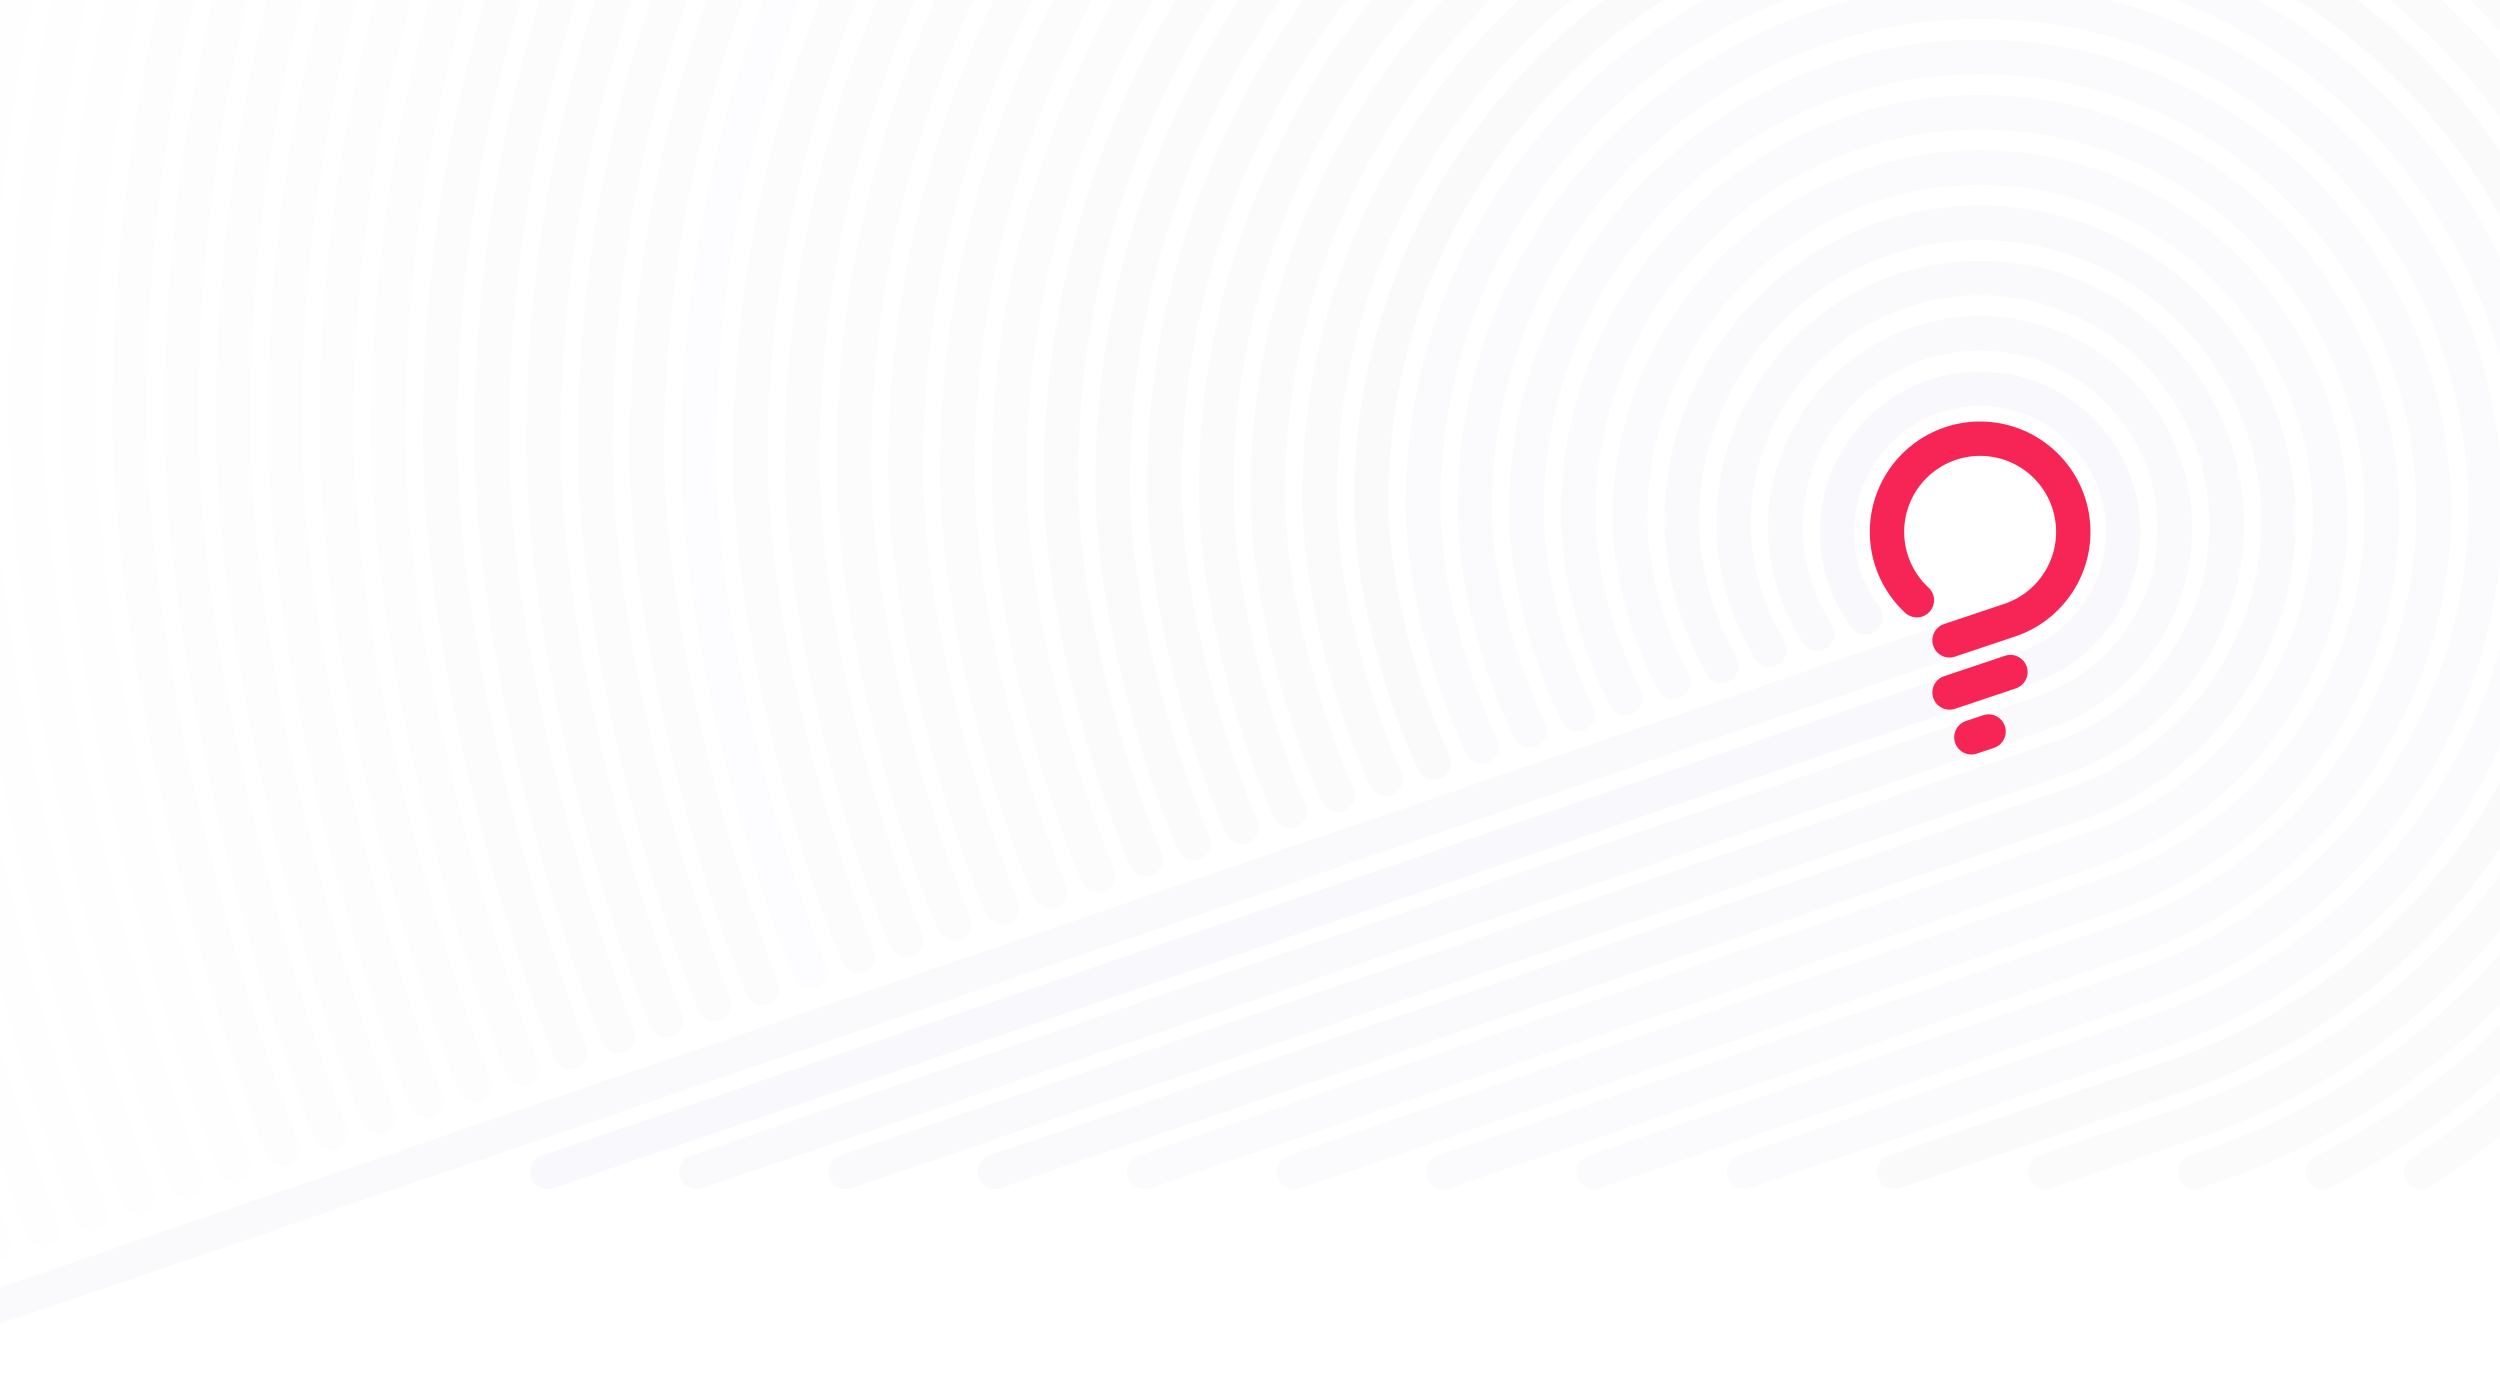 <svg xmlns="http://www.w3.org/2000/svg" xmlns:xlink="http://www.w3.org/1999/xlink" width="1920" height="1056.02" viewBox="0 0 1920 1056.02">
  <defs>
    <clipPath id="clip-path">
      <rect id="Rectangle_8" data-name="Rectangle 8" width="1920" height="1056.02" transform="translate(0 0)" fill="none"/>
    </clipPath>
  </defs>
  <g id="Group_4699" data-name="Group 4699" transform="translate(0 0)">
    <g id="Group_33" data-name="Group 33" opacity="0.03">
      <g id="Group_32" data-name="Group 32" clip-path="url(#clip-path)">
        <path id="Path_139" data-name="Path 139" d="M1432.71,474.16a109.861,109.861,0,1,1,123.77,38.24l-.28.08L420.46,900" fill="none" stroke="#241DBC" stroke-linecap="round" stroke-linejoin="round" stroke-width="26.387"/>
        <path id="Path_140" data-name="Path 140" d="M1395.86,486.53c-15.43-23-24.78-52.59-24.78-80.84,0-82.51,67.15-149.63,149.65-149.63a149.655,149.655,0,0,1,48.66,291.18l-.41.13L534.86,900" fill="none" stroke="#482572" stroke-linecap="round" stroke-linejoin="round" stroke-width="26.387" opacity="0.977"/>
        <path id="Path_141" data-name="Path 141" d="M1359.02,498.91c-16.8-27.18-27.68-63.25-27.68-95.95,0-104.42,84.98-189.37,189.39-189.37a189.394,189.394,0,0,1,61.57,368.5l-.53.17L649.4,900" fill="none" stroke="#482572" stroke-linecap="round" stroke-linejoin="round" stroke-width="26.387" opacity="0.953"/>
        <path id="Path_142" data-name="Path 142" d="M1322.18,511.29c-18.17-31.36-30.57-73.92-30.57-111.07,0-126.33,102.8-229.1,229.12-229.1a229.128,229.128,0,0,1,74.49,445.81l-.67.22L764.07,900" fill="none" stroke="#482572" stroke-linecap="round" stroke-linejoin="round" stroke-width="26.387" opacity="0.93"/>
        <path id="Path_143" data-name="Path 143" d="M1285.33,523.66c-19.53-35.54-33.46-84.58-33.46-126.17,0-148.24,120.63-268.85,268.86-268.85a268.873,268.873,0,0,1,87.4,523.14l-.8.26L878.86,900" fill="none" stroke="#482572" stroke-linecap="round" stroke-linejoin="round" stroke-width="26.387" opacity="0.907"/>
        <path id="Path_144" data-name="Path 144" d="M1248.49,536.04c-20.9-39.72-36.35-95.25-36.35-141.29,0-170.15,138.44-308.58,308.59-308.58a308.607,308.607,0,0,1,100.32,600.45l-.93.31L993.79,900" fill="none" stroke="#482572" stroke-linecap="round" stroke-linejoin="round" stroke-width="26.387" opacity="0.884"/>
        <path id="Path_145" data-name="Path 145" d="M1211.65,548.41c-22.27-43.9-39.25-105.91-39.25-156.39,0-192.06,156.27-348.32,348.33-348.32a348.344,348.344,0,0,1,113.23,677.77l-1.06.35L1108.84,900" fill="none" stroke="#482572" stroke-linecap="round" stroke-linejoin="round" stroke-width="26.387" opacity="0.86"/>
        <path id="Path_146" data-name="Path 146" d="M1174.81,560.79c-23.64-48.08-42.15-116.58-42.15-171.51,0-213.97,174.1-388.05,388.07-388.05a388.077,388.077,0,0,1,126.14,755.08l-1.19.4L1224.01,900" fill="none" stroke="#482572" stroke-linecap="round" stroke-linejoin="round" stroke-width="26.387" opacity="0.837"/>
        <path id="Path_147" data-name="Path 147" d="M1137.96,573.17c-25-52.27-45.03-127.25-45.03-186.62,0-235.88,191.92-427.79,427.8-427.79,114.28,0,221.68,44.48,302.48,125.28,80.82,80.81,125.33,188.24,125.33,302.51a427.943,427.943,0,0,1-288.75,404.61l-1.32.44L1339.3,900" fill="none" stroke="#482572" stroke-linecap="round" stroke-linejoin="round" stroke-width="26.387" opacity="0.814"/>
        <path id="Path_148" data-name="Path 148" d="M1101.12,585.54c-26.37-56.44-47.93-137.91-47.93-201.73,0-257.79,209.75-467.52,467.54-467.52,124.89,0,242.27,48.61,330.58,136.91,88.32,88.32,136.96,205.73,136.96,330.61A467.668,467.668,0,0,1,1672.7,826l-1.45.49L1454.7,900" fill="none" stroke="#482572" stroke-linecap="round" stroke-linejoin="round" stroke-width="26.387" opacity="0.791"/>
        <path id="Path_149" data-name="Path 149" d="M1064.28,597.92c-27.74-60.63-50.82-148.58-50.82-216.84,0-279.71,227.57-507.27,507.27-507.27,135.5,0,262.86,52.76,358.67,148.56,95.83,95.82,148.61,223.21,148.61,358.71a507.436,507.436,0,0,1-342.4,479.77l-1.58.53L1570.2,900" fill="none" stroke="#482572" stroke-linecap="round" stroke-linejoin="round" stroke-width="26.387" opacity="0.767"/>
        <path id="Path_150" data-name="Path 150" d="M1027.43,610.29c-29.1-64.8-53.71-159.24-53.71-231.95,0-301.61,245.4-547,547.01-547,146.12,0,283.45,56.89,386.77,160.2,103.34,103.32,160.25,240.69,160.25,386.8a547.175,547.175,0,0,1-369.22,517.35l-1.72.58-11,3.73" fill="none" stroke="#482572" stroke-linecap="round" stroke-linejoin="round" stroke-width="26.387" opacity="0.744"/>
        <path id="Path_151" data-name="Path 151" d="M990.59,622.67c-30.47-68.98-56.61-169.91-56.61-247.06,0-323.53,263.23-586.74,586.75-586.74,156.73,0,304.04,61.02,414.87,171.83,110.84,110.83,171.88,258.18,171.88,414.91A586.973,586.973,0,0,1,1784.05,900" fill="none" stroke="#482572" stroke-linecap="round" stroke-linejoin="round" stroke-width="26.387" opacity="0.721"/>
        <path id="Path_152" data-name="Path 152" d="M953.75,635.04c-31.84-73.16-59.5-180.57-59.5-262.17,0-345.43,281.05-626.47,626.48-626.47,167.34,0,324.63,65.15,442.96,183.47,118.35,118.34,183.53,275.67,183.53,443A626.746,626.746,0,0,1,1859.38,900" fill="none" stroke="#482572" stroke-linecap="round" stroke-linejoin="round" stroke-width="26.387" opacity="0.698"/>
        <path id="Path_153" data-name="Path 153" d="M916.9,647.42c-33.2-77.34-62.39-191.24-62.39-277.28,0-367.35,298.88-666.21,666.22-666.21,177.96,0,345.23,69.28,471.06,195.1,125.86,125.85,195.16,293.16,195.16,471.11A666.38,666.38,0,0,1,1942.857,885.6" fill="none" stroke="#482572" stroke-linecap="round" stroke-linejoin="round" stroke-width="26.387" opacity="0.674"/>
        <path id="Path_154" data-name="Path 154" d="M880.06,659.8c-34.57-81.53-65.28-201.91-65.28-292.4,0-389.25,316.7-705.94,705.95-705.94,188.57,0,365.82,73.41,499.16,206.74,133.36,133.35,206.8,310.64,206.8,499.2a706.153,706.153,0,0,1-260.549,547.759" fill="none" stroke="#482572" stroke-linecap="round" stroke-linejoin="round" stroke-width="26.387" opacity="0.651"/>
        <path id="Path_155" data-name="Path 155" d="M843.22,672.17c-35.94-85.7-68.18-212.57-68.18-307.5,0-411.17,334.53-745.68,745.69-745.68,199.18,0,386.41,77.54,527.25,218.37,140.87,140.86,218.45,328.13,218.45,527.31a745.883,745.883,0,0,1-278.16,580.97" fill="none" stroke="#482572" stroke-linecap="round" stroke-linejoin="round" stroke-width="26.387" opacity="0.628"/>
        <path id="Path_156" data-name="Path 156" d="M806.38,684.55c-37.31-89.89-71.08-223.24-71.08-322.62,0-433.08,352.36-785.42,785.43-785.42,209.79,0,407,81.68,555.35,230.02,148.38,148.36,230.08,345.61,230.08,555.4A785.687,785.687,0,0,1,1988.27,993.1" fill="none" stroke="#482572" stroke-linecap="round" stroke-linejoin="round" stroke-width="26.387" opacity="0.605"/>
        <path id="Path_157" data-name="Path 157" d="M769.53,696.92c-38.67-94.06-73.96-233.89-73.96-337.72,0-454.99,370.18-825.16,825.16-825.16,220.41,0,427.59,85.81,583.44,241.65C2260.06-68.44,2345.9,138.79,2345.9,359.2c0,276.24-137.62,528.68-357.63,679.99" fill="none" stroke="#482572" stroke-linecap="round" stroke-linejoin="round" stroke-width="26.387" opacity="0.581"/>
        <path id="Path_158" data-name="Path 158" d="M732.69,709.3c-40.04-98.25-76.86-244.56-76.86-352.84,0-476.9,388.01-864.89,864.9-864.89,231.02,0,448.18,89.95,611.54,253.29,163.39,163.38,253.37,380.58,253.37,611.6,0,298.85-153.67,571.14-397.37,727.72" fill="none" stroke="#482572" stroke-linecap="round" stroke-linejoin="round" stroke-width="26.387" opacity="0.558"/>
        <path id="Path_159" data-name="Path 159" d="M695.85,721.68C654.44,619.25,616.1,466.45,616.1,353.73c0-498.81,405.83-904.63,904.63-904.63,241.63,0,468.77,94.08,639.64,264.92,170.89,170.89,265,398.07,265,639.7,0,321.27-169.78,613.19-437.1,774.53" fill="none" stroke="#482572" stroke-linecap="round" stroke-linejoin="round" stroke-width="26.387" opacity="0.535"/>
        <path id="Path_160" data-name="Path 160" d="M659,734.05c-42.77-106.6-82.64-265.89-82.64-383.06,0-520.72,423.66-944.36,944.37-944.36,252.25,0,489.36,98.21,667.73,276.56,178.41,178.39,276.65,415.55,276.65,667.8,0,343.54-185.97,654.93-476.84,820.62" fill="none" stroke="#482572" stroke-linecap="round" stroke-linejoin="round" stroke-width="26.387" opacity="0.512"/>
        <path id="Path_161" data-name="Path 161" d="M622.16,746.43c-44.14-110.79-85.54-276.56-85.54-398.17,0-542.63,441.48-984.1,984.11-984.1,262.86,0,509.95,102.34,695.83,288.2,185.91,185.89,288.28,433.03,288.28,695.89,0,365.69-202.2,696.41-516.57,866.04" fill="none" stroke="#482572" stroke-linecap="round" stroke-linejoin="round" stroke-width="26.387" opacity="0.488"/>
        <path id="Path_162" data-name="Path 162" d="M585.32,758.8c-45.51-114.96-88.43-287.22-88.43-413.28,0-564.54,459.3-1023.84,1023.84-1023.84,273.47,0,530.54,106.48,723.92,299.84,193.42,193.4,299.93,450.52,299.93,724,0,387.72-218.48,737.65-556.31,910.95" fill="none" stroke="#482572" stroke-linecap="round" stroke-linejoin="round" stroke-width="26.387" opacity="0.465"/>
        <path id="Path_163" data-name="Path 163" d="M548.47,771.18c-46.87-119.15-91.32-297.89-91.32-428.4,0-586.44,477.13-1063.57,1063.58-1063.57,284.08,0,551.13,110.61,752.02,311.48,200.93,200.9,311.57,468,311.57,752.09,0,409.67-234.81,778.73-596.05,955.39" fill="none" stroke="#482572" stroke-linecap="round" stroke-linejoin="round" stroke-width="26.387" opacity="0.442"/>
        <path id="Path_164" data-name="Path 164" d="M511.63,783.56C463.39,660.23,417.42,475,417.42,340.05c0-608.36,494.95-1103.31,1103.31-1103.31,294.7,0,571.72,114.74,780.12,323.11,208.43,208.42,323.2,485.49,323.2,780.2,0,431.53-251.17,819.65-635.78,999.45" fill="none" stroke="#482572" stroke-linecap="round" stroke-linejoin="round" stroke-width="26.387" opacity="0.419"/>
        <path id="Path_165" data-name="Path 165" d="M474.79,795.93c-49.61-127.51-97.11-319.22-97.11-458.62,0-630.27,512.78-1143.04,1143.05-1143.04,305.31,0,592.31,118.87,808.21,334.75,215.94,215.92,334.85,502.97,334.85,808.29,0,453.35-267.57,860.44-675.52,1043.14" fill="none" stroke="#482572" stroke-linecap="round" stroke-linejoin="round" stroke-width="26.387" opacity="0.395"/>
        <path id="Path_166" data-name="Path 166" d="M437.95,808.31C386.97,676.62,337.94,478.42,337.94,334.58,337.94-317.6,868.55-848.2,1520.73-848.2c315.92,0,612.91,123,836.31,346.38,223.45,223.43,346.48,520.46,346.48,836.4,0,475.1-283.98,901.1-715.25,1086.53" fill="none" stroke="#482572" stroke-linecap="round" stroke-linejoin="round" stroke-width="26.387" opacity="0.372"/>
        <path id="Path_167" data-name="Path 167" d="M401.1,820.68C348.76,684.81,298.21,480.13,298.21,331.84c0-674.09,548.43-1222.51,1222.52-1222.51,326.54,0,633.5,127.14,864.4,358.02,230.96,230.93,358.13,537.94,358.13,864.49,0,496.81-300.43,941.67-754.99,1129.66" fill="none" stroke="#482572" stroke-linecap="round" stroke-linejoin="round" stroke-width="26.387" opacity="0.349"/>
        <path id="Path_168" data-name="Path 168" d="M364.26,833.06C310.55,693.01,258.47,481.84,258.47,329.11c0-696,566.26-1262.26,1262.26-1262.26,337.15,0,654.09,131.28,892.5,369.66C2651.69-325.05,2783-8.05,2783,329.11c0,518.47-316.91,982.14-794.73,1172.55" fill="none" stroke="#482572" stroke-linecap="round" stroke-linejoin="round" stroke-width="26.387" opacity="0.326"/>
        <path id="Path_169" data-name="Path 169" d="M327.42,845.43C272.34,701.21,218.73,483.55,218.73,326.37c.01-717.91,584.09-1301.99,1302-1301.99,347.76,0,674.68,135.41,920.6,381.3,245.96,245.94,381.4,572.92,381.4,920.69,0,540.1-333.4,1022.54-834.46,1215.22" fill="none" stroke="#482572" stroke-linecap="round" stroke-linejoin="round" stroke-width="26.387" opacity="0.302"/>
        <path id="Path_170" data-name="Path 170" d="M290.57,857.81C234.13,709.4,179,485.26,179,323.64c0-739.82,601.91-1341.73,1341.73-1341.73,358.38,0,695.27,139.54,948.69,392.94,253.48,253.44,393.05,590.4,393.05,948.79,0,561.69-349.91,1062.88-874.2,1257.71" fill="none" stroke="#482572" stroke-linecap="round" stroke-linejoin="round" stroke-width="26.387" opacity="0.279"/>
        <path id="Path_171" data-name="Path 171" d="M253.73,870.19C195.93,717.6,139.26,486.97,139.26,320.9c0-761.73,619.74-1381.46,1381.47-1381.46,368.99,0,715.86,143.67,976.79,404.57C2758.5-395.03,2902.2-48.1,2902.2,320.9c0,583.26-366.44,1103.16-913.93,1300.01" fill="none" stroke="#482572" stroke-linecap="round" stroke-linejoin="round" stroke-width="26.387" opacity="0.256"/>
        <path id="Path_172" data-name="Path 172" d="M216.89,882.56C157.72,725.79,99.53,488.68,99.53,318.17c0-783.65,637.56-1421.2,1421.2-1421.2,379.6,0,736.45,147.8,1004.88,416.21C2794.1-418.36,2941.94-61.45,2941.94,318.17c0,604.79-383,1143.37-953.67,1342.16" fill="none" stroke="#482572" stroke-linecap="round" stroke-linejoin="round" stroke-width="26.387" opacity="0.233"/>
        <path id="Path_173" data-name="Path 173" d="M180.04,894.94C119.51,733.99,59.79,490.4,59.79,315.43c0-805.55,655.39-1460.93,1460.94-1460.93,390.21,0,757.04,151.93,1032.98,427.84,276,275.97,427.97,642.86,427.97,1033.09,0,623.75-396.3,1178.98-986.14,1381.7l-4.71,1.61-2.56.86" fill="none" stroke="#482572" stroke-linecap="round" stroke-linejoin="round" stroke-width="26.387" opacity="0.209"/>
        <path id="Path_174" data-name="Path 174" d="M143.2,907.31C81.3,742.18,20.05,492.11,20.05,312.7c0-827.47,673.22-1500.68,1500.68-1500.68,400.83,0,777.63,156.07,1061.08,439.49,283.5,283.47,439.6,660.34,439.6,1061.19,0,640.71-407.07,1211.04-1012.95,1419.28l-4.85,1.65-15.34,5.15" fill="none" stroke="#482572" stroke-linecap="round" stroke-linejoin="round" stroke-width="26.387" opacity="0.186"/>
        <path id="Path_175" data-name="Path 175" d="M106.36,919.69C43.09,750.38-19.68,493.82-19.68,309.96c0-849.37,691.04-1540.41,1540.41-1540.41,411.44,0,798.22,160.2,1089.17,451.12,291.01,290.98,451.25,677.83,451.25,1089.29,0,657.68-417.85,1243.11-1039.78,1456.86l-4.98,1.7-28.12,9.44" fill="none" stroke="#482572" stroke-linecap="round" stroke-linejoin="round" stroke-width="26.387" opacity="0.163"/>
        <path id="Path_176" data-name="Path 176" d="M69.52,932.07c-.22-.58-.44-1.17-.65-1.76C4.45,756.8-59.42,494.9-59.42,307.23c0-871.29,708.87-1580.15,1580.15-1580.15,422.05,0,818.81,164.33,1117.27,462.76,298.52,298.48,462.88,695.31,462.88,1117.39,0,674.64-428.63,1275.18-1066.59,1494.44l-5.11,1.74-40.91,13.73" fill="none" stroke="#482572" stroke-linecap="round" stroke-linejoin="round" stroke-width="26.387" opacity="0.14"/>
        <path id="Path_177" data-name="Path 177" d="M32.67,944.44q-2.595-6.975-5.18-14.13C-36.73,752.72-99.15,492.2-99.15,304.49c0-893.19,726.69-1619.88,1619.88-1619.88,432.67,0,839.4,168.47,1145.36,474.39,306.03,306,474.53,712.8,474.53,1145.49,0,691.61-439.41,1307.25-1093.42,1532.02l-5.24,1.79-53.69,18.01" fill="none" stroke="#482572" stroke-linecap="round" stroke-linejoin="round" stroke-width="26.387" opacity="0.116"/>
        <path id="Path_178" data-name="Path 178" d="M-4.17,956.82C-71.54,774.97-138.89,498.95-138.89,301.76c0-915.11,744.52-1659.62,1659.62-1659.62,443.28,0,860,172.6,1173.46,486.03,313.53,313.5,486.17,730.28,486.17,1173.59,0,708.57-450.19,1339.31-1120.25,1569.6l-5.37,1.83-66.47,22.3" fill="none" stroke="#482572" stroke-linecap="round" stroke-linejoin="round" stroke-width="26.387" opacity="0.093"/>
        <path id="Path_179" data-name="Path 179" d="M-41.01,969.19c-68.74-186.03-137.62-468.53-137.62-670.17,0-937.01,762.34-1699.35,1699.36-1699.35,453.89,0,880.59,176.73,1201.56,497.66,321.04,321.01,497.8,747.77,497.8,1201.69,0,725.54-460.97,1371.38-1147.06,1607.18l-5.5,1.88-79.26,26.58" fill="none" stroke="#482572" stroke-linecap="round" stroke-linejoin="round" stroke-width="26.387" opacity="0.07"/>
        <path id="Path_180" data-name="Path 180" d="M-77.86,981.57c-70.1-190.21-140.5-479.2-140.5-685.28,0-958.93,780.16-1739.09,1739.09-1739.1,464.5,0,901.18,180.87,1229.65,509.31,328.55,328.51,509.45,765.25,509.45,1229.79,0,742.5-471.75,1403.44-1173.89,1644.76l-5.63,1.92-92.04,30.85" fill="none" stroke="#482572" stroke-linecap="round" stroke-linejoin="round" stroke-width="26.387" opacity="0.047"/>
        <path id="Path_181" data-name="Path 181" d="M-114.7,993.94c-71.47-194.39-143.4-489.86-143.4-700.39,0-980.84,797.99-1778.83,1778.83-1778.83,475.12,0,921.77,185,1257.75,520.95,336.05,336.01,521.08,782.73,521.08,1257.88,0,759.47-482.52,1435.51-1200.71,1682.34l-5.76,1.97-104.82,35.13" fill="none" stroke="#482572" stroke-linecap="round" stroke-linejoin="round" stroke-width="26.387" opacity="0.023"/>
        <path id="Path_182" data-name="Path 182" d="M-151.54,1006.32c-72.84-198.57-146.29-500.53-146.29-715.5,0-1002.75,815.81-1818.57,1818.56-1818.57,485.73,0,942.36,189.13,1285.84,532.58C3150.13-651.65,3339.3-194.95,3339.3,290.82c0,776.43-493.3,1467.58-1227.53,1719.92l-5.89,2.01-117.61,39.41" fill="none" stroke="#482572" stroke-linecap="round" stroke-linejoin="round" stroke-width="26.387" opacity="0"/>
        <path id="Path_183" data-name="Path 183" d="M1544,476.11" fill="none" stroke="#482572" stroke-linecap="round" stroke-linejoin="round" stroke-width="26.387"/>
        <g id="Group_31" data-name="Group 31">
          <path id="Path_1317" data-name="Path 1317" d="M1497.247,0,0,510.868" transform="translate(0 491.777)" fill="none" stroke="#482572" stroke-linecap="round" stroke-width="26.387"/>
        </g>
      </g>
    </g>
    <g id="Layer_2" data-name="Layer 2">
      <g id="Group_34" data-name="Group 34">
        <path id="Path_184" data-name="Path 184" d="M1472.149,460.952A71.533,71.533,0,1,1,1544,476.11l-46.751,15.667" fill="none" stroke="#f72556" stroke-linecap="round" stroke-linejoin="round" stroke-width="26.387"/>
        <line id="Line_22" data-name="Line 22" x1="46.751" y2="15.667" transform="translate(1497.247 516.157)" fill="none" stroke="#f72556" stroke-linecap="round" stroke-linejoin="round" stroke-width="26.387"/>
        <line id="Line_23" data-name="Line 23" x1="13.224" y2="4.434" transform="translate(1514.008 561.82)" fill="none" stroke="#f72556" stroke-linecap="round" stroke-linejoin="round" stroke-width="26.387"/>
      </g>
    </g>
  </g>
</svg>
